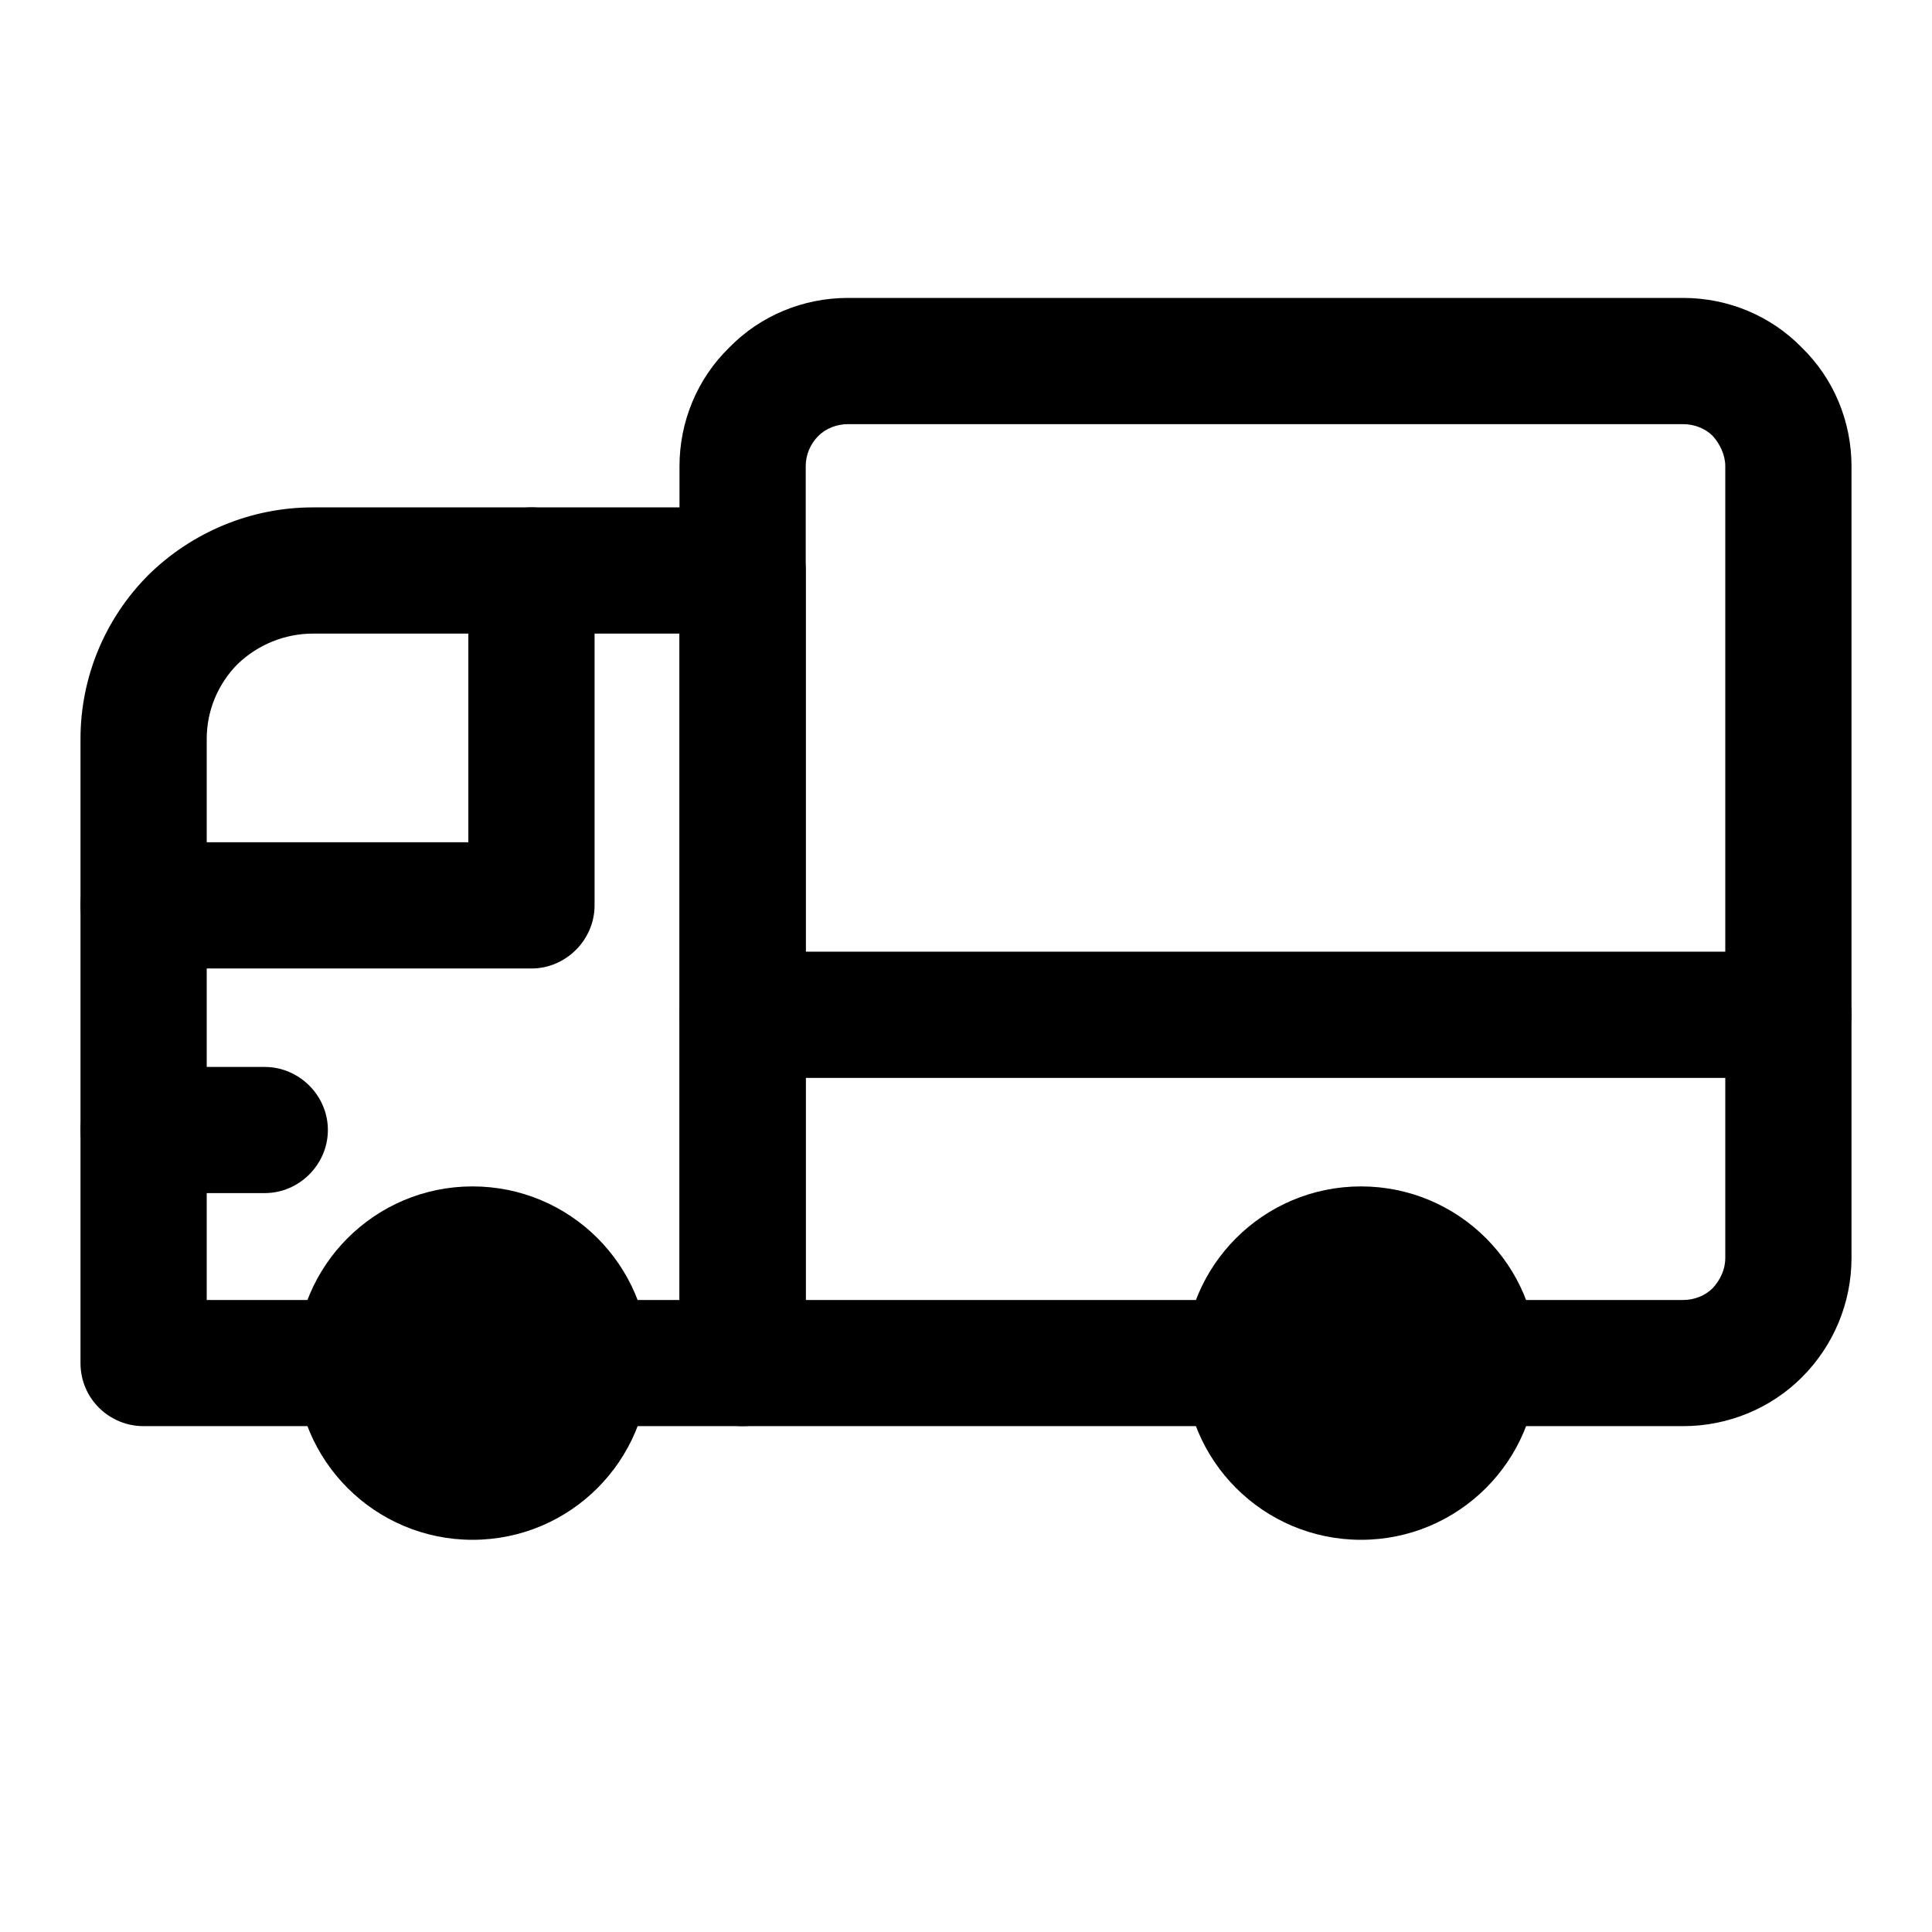<svg width="24" height="24" viewBox="0 0 24 24" fill="none" xmlns="http://www.w3.org/2000/svg">
<path fill-rule="evenodd" clip-rule="evenodd" d="M1.784 17.716H9.225C9.664 17.716 10.009 17.372 10.009 16.933V7.087C10.009 6.648 9.664 6.303 9.225 6.303C9.225 6.303 6.09 6.303 3.885 6.303C3.122 6.303 2.39 6.607 1.846 7.14C1.303 7.683 1 8.415 1 9.178V16.933C1 17.372 1.355 17.716 1.784 17.716ZM4.386 16.149H2.568V9.178C2.568 8.833 2.704 8.498 2.954 8.247C3.205 8.007 3.54 7.871 3.885 7.871H8.441V16.149H4.386Z" fill="black"/>
<path fill-rule="evenodd" clip-rule="evenodd" d="M8.441 16.933C8.441 17.372 8.797 17.716 9.225 17.716C9.225 17.716 17.618 17.716 20.91 17.716C21.464 17.716 21.997 17.497 22.383 17.11C22.781 16.713 23 16.18 23 15.626C23 13.243 23 8.174 23 5.791C23 5.238 22.781 4.705 22.383 4.318C21.997 3.921 21.464 3.701 20.91 3.701C18.422 3.701 13.019 3.701 10.532 3.701C9.978 3.701 9.445 3.921 9.058 4.318C8.661 4.705 8.441 5.238 8.441 5.791C8.441 8.979 8.441 16.933 8.441 16.933ZM10.009 16.149V5.791C10.009 5.656 10.061 5.52 10.166 5.415C10.26 5.321 10.396 5.269 10.532 5.269H20.91C21.046 5.269 21.182 5.321 21.276 5.415C21.37 5.52 21.432 5.656 21.432 5.791V15.626C21.432 15.773 21.37 15.898 21.276 16.002C21.182 16.096 21.046 16.149 20.91 16.149H10.009Z" fill="black"/>
<path fill-rule="evenodd" clip-rule="evenodd" d="M22.216 11.822H9.225C8.797 11.822 8.441 12.167 8.441 12.606C8.441 13.034 8.797 13.39 9.225 13.39H22.216C22.645 13.39 23 13.034 23 12.606C23 12.167 22.645 11.822 22.216 11.822Z" fill="black"/>
<path fill-rule="evenodd" clip-rule="evenodd" d="M1.784 12.031H6.602C7.03 12.031 7.386 11.675 7.386 11.247V7.087C7.386 6.648 7.03 6.303 6.602 6.303C6.173 6.303 5.818 6.648 5.818 7.087V10.463H1.784C1.355 10.463 1 10.808 1 11.247C1 11.675 1.355 12.031 1.784 12.031Z" fill="black"/>
<path fill-rule="evenodd" clip-rule="evenodd" d="M1.784 14.821H3.289C3.717 14.821 4.073 14.466 4.073 14.037C4.073 13.609 3.717 13.254 3.289 13.254H1.784C1.355 13.254 1 13.609 1 14.037C1 14.466 1.355 14.821 1.784 14.821Z" fill="black"/>
<path fill-rule="evenodd" clip-rule="evenodd" d="M5.87 14.738C4.658 14.738 3.675 15.72 3.675 16.933C3.675 18.145 4.658 19.128 5.87 19.128C7.083 19.128 8.065 18.145 8.065 16.933C8.065 15.72 7.083 14.738 5.87 14.738ZM5.87 16.306C6.215 16.306 6.497 16.588 6.497 16.933C6.497 17.278 6.215 17.56 5.87 17.56C5.525 17.56 5.243 17.278 5.243 16.933C5.243 16.588 5.525 16.306 5.87 16.306Z" fill="black"/>
<path fill-rule="evenodd" clip-rule="evenodd" d="M16.907 14.738C15.695 14.738 14.712 15.72 14.712 16.933C14.712 18.145 15.695 19.128 16.907 19.128C18.119 19.128 19.102 18.145 19.102 16.933C19.102 15.72 18.119 14.738 16.907 14.738ZM16.907 16.306C17.252 16.306 17.534 16.588 17.534 16.933C17.534 17.278 17.252 17.56 16.907 17.56C16.562 17.56 16.28 17.278 16.28 16.933C16.28 16.588 16.562 16.306 16.907 16.306Z" fill="black"/>
</svg>

